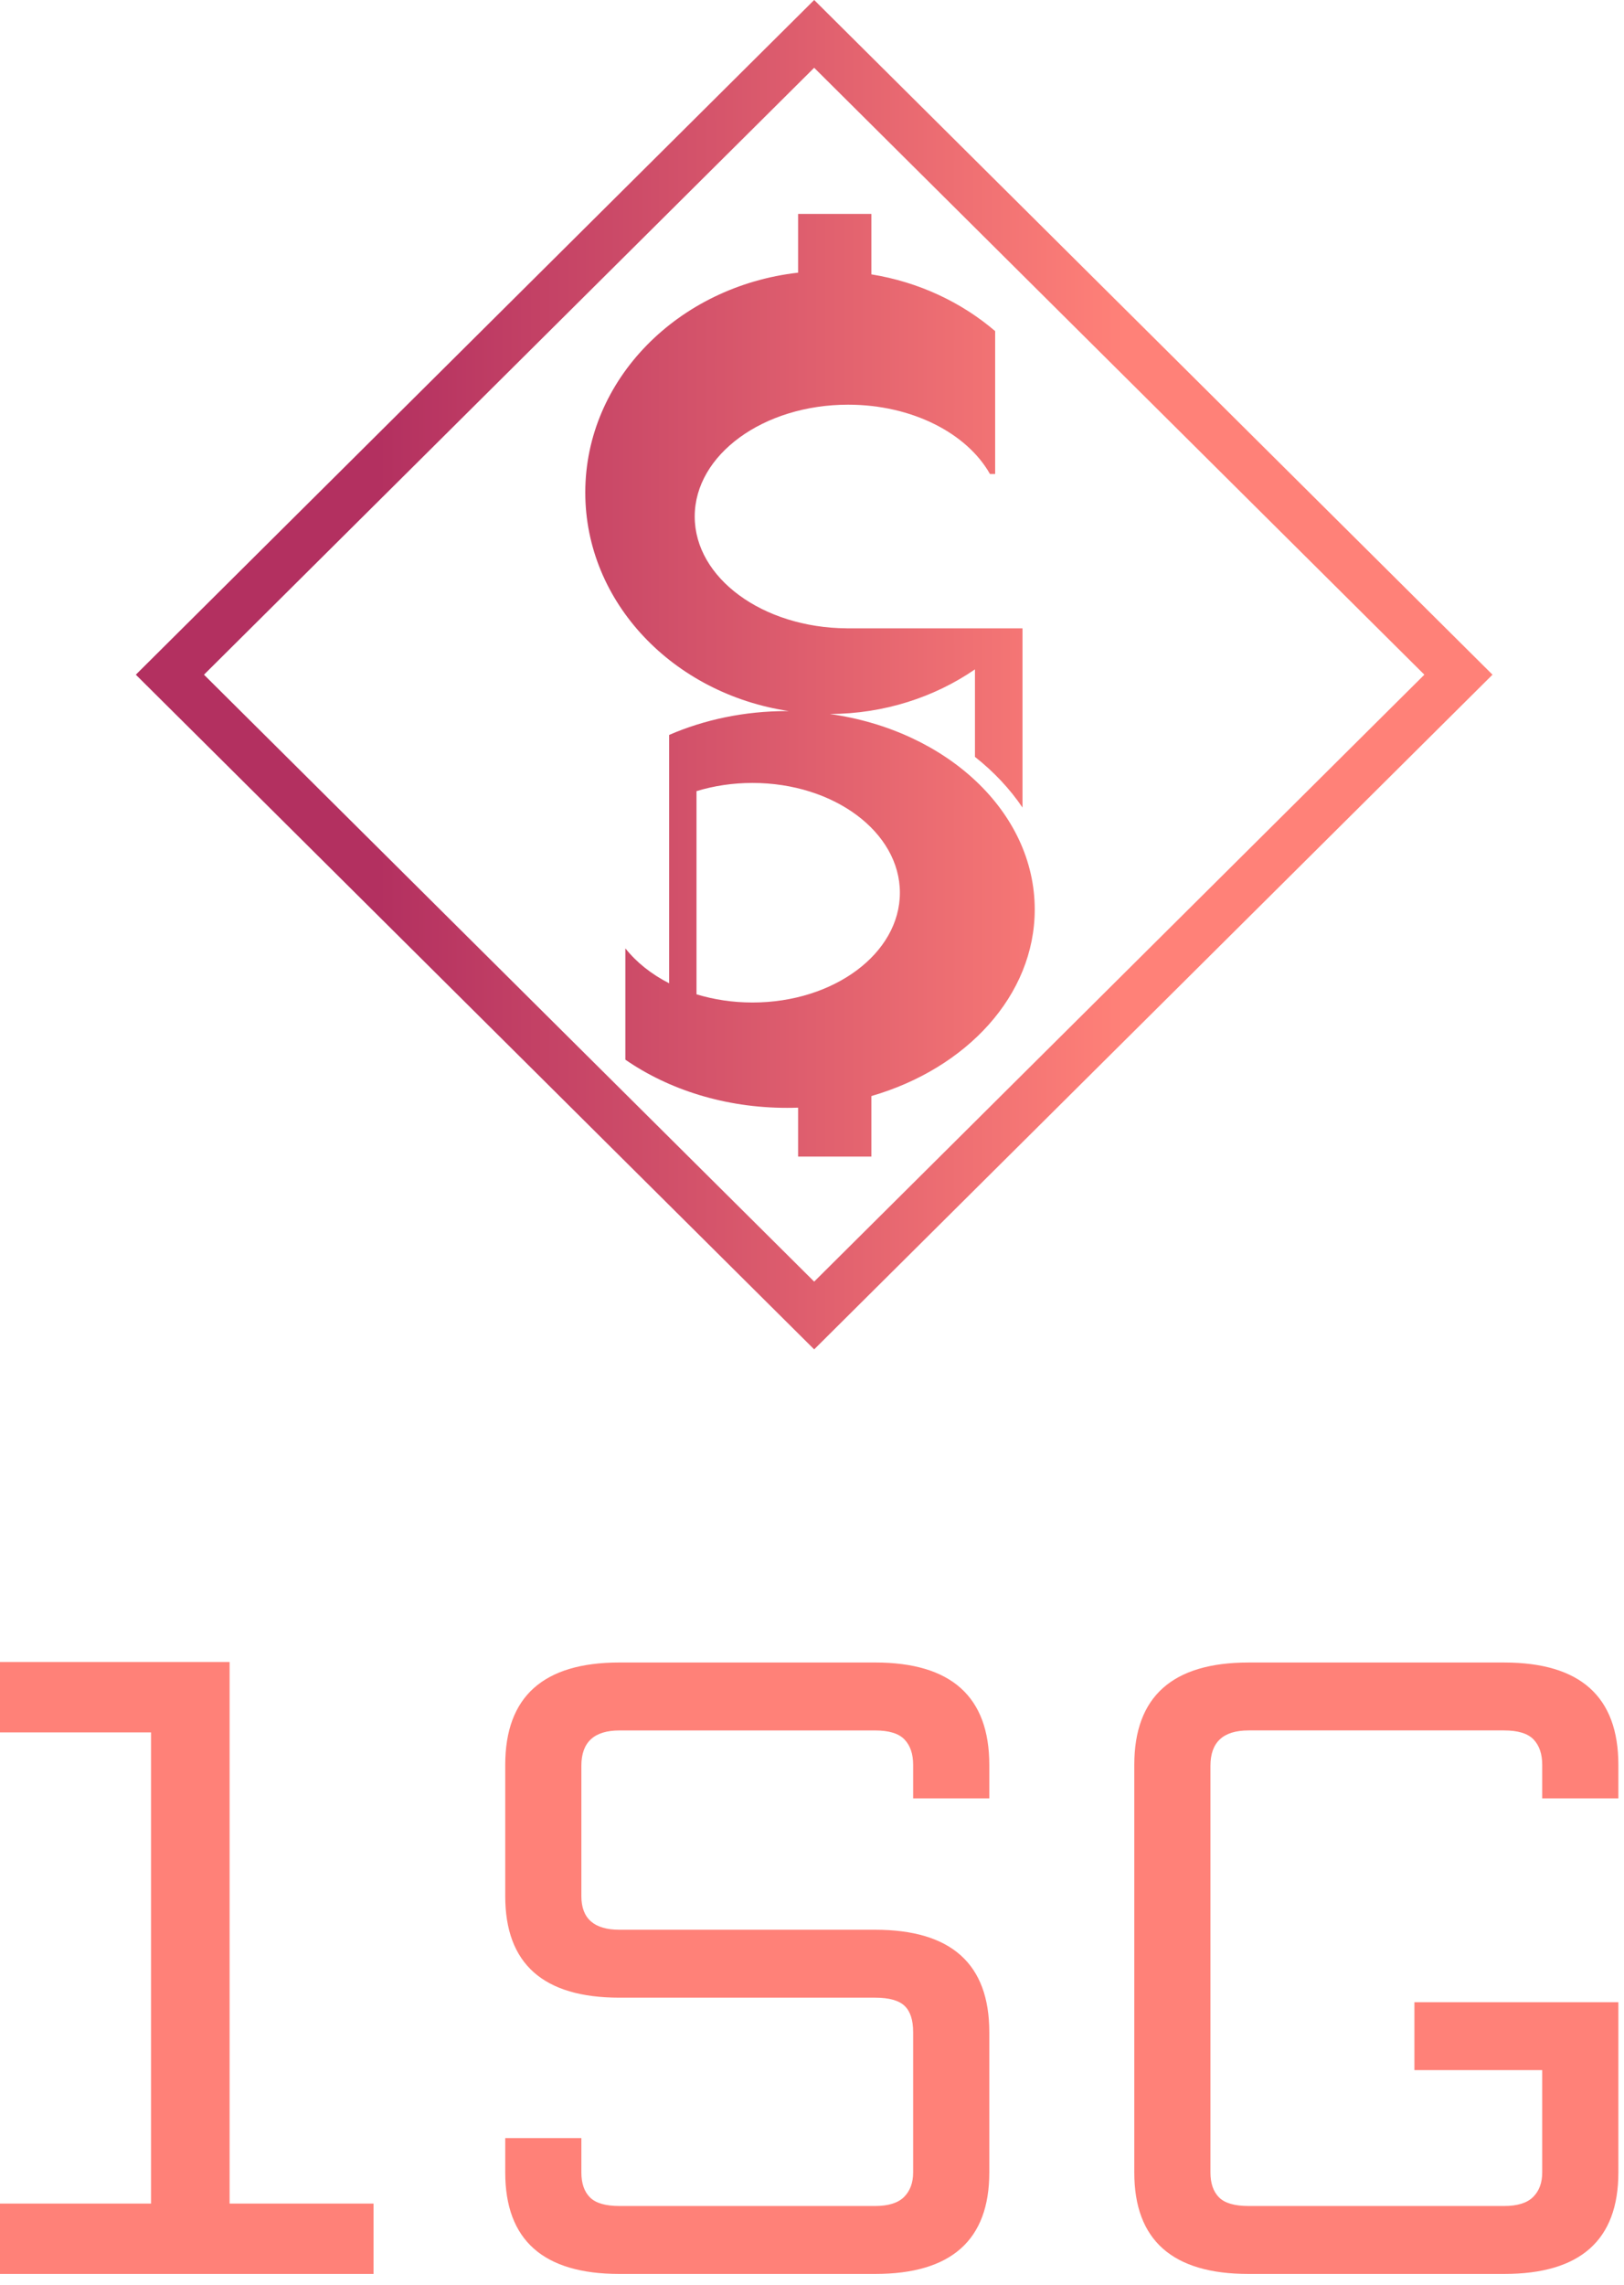 <?xml version="1.0" encoding="UTF-8"?>
<svg width="86px" height="121px" viewBox="0 0 86 121" version="1.1" xmlns="http://www.w3.org/2000/svg" xmlns:xlink="http://www.w3.org/1999/xlink">
    <!-- Generator: Sketch 52.4 (67378) - http://www.bohemiancoding.com/sketch -->
    <title>logo-text-h</title>
    <desc>Created with Sketch.</desc>
    <defs>
        <linearGradient x1="18.267%" y1="50%" x2="72.644%" y2="50%" id="linearGradient-1">
            <stop stop-color="#B33060" offset="0%"></stop>
            <stop stop-color="#FF8178" offset="100%"></stop>
        </linearGradient>
    </defs>
    <g id="Page-1" stroke="none" stroke-width="1" fill="none" fill-rule="evenodd">
        <g id="Desktop-HD" transform="translate(-596, -231)" fill-rule="nonzero">
            <g id="logo-text-h" transform="translate(596, 231)">
                <path d="M42.264,14.437 L42.264,11.326 L46.145,11.326 L46.145,14.527 C48.657,14.934 50.916,16.005 52.699,17.531 L52.699,25.097 L52.424,25.097 C51.209,22.944 48.304,21.427 44.912,21.427 C40.426,21.427 36.789,24.079 36.789,27.349 C36.789,30.601 40.387,33.24 44.84,33.268 L44.84,33.269 L44.885,33.269 C44.894,33.269 44.903,33.27 44.912,33.27 C44.923,33.27 44.935,33.27 44.945,33.269 L51.629,33.269 L54.148,33.269 L54.148,42.76 C53.477,41.766 52.626,40.861 51.629,40.074 L51.629,35.442 C49.488,36.914 46.828,37.792 43.943,37.805 C50.107,38.664 54.795,42.97 54.795,48.153 C54.795,52.699 51.19,56.57 46.145,58.033 L46.145,61.239 L42.264,61.239 L42.264,58.648 C42.07,58.655 41.875,58.658 41.678,58.658 C38.405,58.658 35.414,57.696 33.116,56.107 L33.116,50.217 L33.12,50.217 C33.702,50.951 34.494,51.582 35.435,52.063 L35.435,38.913 C37.291,38.107 39.418,37.649 41.678,37.649 C41.71,37.649 41.741,37.649 41.772,37.649 C35.658,36.734 30.994,31.901 30.994,26.076 C30.994,20.095 35.91,15.159 42.264,14.437 Z M36.884,41.889 L36.884,52.646 C37.797,52.925 38.798,53.08 39.847,53.08 C44.159,53.08 47.654,50.478 47.654,47.268 C47.654,44.057 44.159,41.455 39.847,41.455 C38.798,41.455 37.797,41.609 36.884,41.889 Z M75.428,35.723 L43.115,3.589 L10.802,35.723 L43.115,67.858 L75.428,35.723 Z M7.193,35.723 L43.115,0 L79.037,35.723 L43.115,71.446 L7.193,35.723 Z" id="Combined-Shape" fill="url(#linearGradient-1)"></path>
                <path d="M0,88 L12.159,88 L12.159,100.15 L12.159,104.201 L12.159,116.674 L19.78,116.674 L19.78,120.399 L0,120.399 L0,116.674 L7.998,116.674 L7.998,104.201 L7.998,100.15 L7.998,91.727 L0,91.727 L0,88 Z M26.755,100.399 L26.755,93.445 C26.755,89.833 28.772,88.025 32.803,88.025 L39.571,88.025 L46.341,88.025 C50.372,88.025 52.389,89.833 52.389,93.445 L52.389,95.219 L48.356,95.219 L48.356,93.445 C48.356,92.87 48.205,92.423 47.9,92.103 C47.596,91.782 47.076,91.623 46.341,91.623 L39.571,91.623 L32.803,91.623 C31.459,91.623 30.787,92.245 30.787,93.493 L30.787,100.399 C30.787,101.582 31.459,102.175 32.803,102.175 L46.341,102.175 C50.372,102.175 52.389,103.981 52.389,107.594 L52.389,115.028 C52.389,118.61 50.372,120.4 46.341,120.4 L39.571,120.4 L32.803,120.4 C28.772,120.4 26.755,118.61 26.755,115.028 L26.755,113.206 L30.787,113.206 L30.787,115.028 C30.787,115.602 30.939,116.043 31.243,116.347 C31.547,116.651 32.066,116.802 32.803,116.802 L39.571,116.802 L46.341,116.802 C47.044,116.802 47.556,116.643 47.876,116.323 C48.195,116.003 48.356,115.572 48.356,115.028 L48.356,107.594 C48.356,106.954 48.205,106.49 47.9,106.203 C47.596,105.915 47.076,105.772 46.341,105.772 L32.803,105.772 C28.772,105.772 26.755,103.981 26.755,100.399 Z M85.702,106.011 L85.702,115.028 C85.702,118.61 83.686,120.4 79.653,120.4 L72.885,120.4 L66.116,120.4 C62.084,120.4 60.067,118.61 60.067,115.028 L60.067,106.107 L60.067,102.413 L60.067,93.445 C60.067,89.833 62.084,88.026 66.116,88.026 L72.885,88.026 L79.653,88.026 C83.686,88.026 85.702,89.833 85.702,93.445 L85.702,95.219 L81.669,95.219 L81.669,93.445 C81.669,92.87 81.517,92.423 81.214,92.103 C80.909,91.783 80.389,91.622 79.653,91.622 L72.885,91.622 L66.116,91.622 C64.772,91.622 64.1,92.245 64.1,93.493 L64.1,102.413 L64.1,106.107 L64.1,115.028 C64.1,115.602 64.252,116.043 64.557,116.348 C64.86,116.651 65.38,116.802 66.116,116.802 L72.885,116.802 L79.653,116.802 C80.356,116.802 80.869,116.643 81.189,116.323 C81.509,116.003 81.669,115.573 81.669,115.028 L81.669,109.607 L74.901,109.607 L74.901,106.011 L85.702,106.011 Z" id="Shape" fill="#FF8178"></path>
            </g>
        </g>
    </g>
</svg>